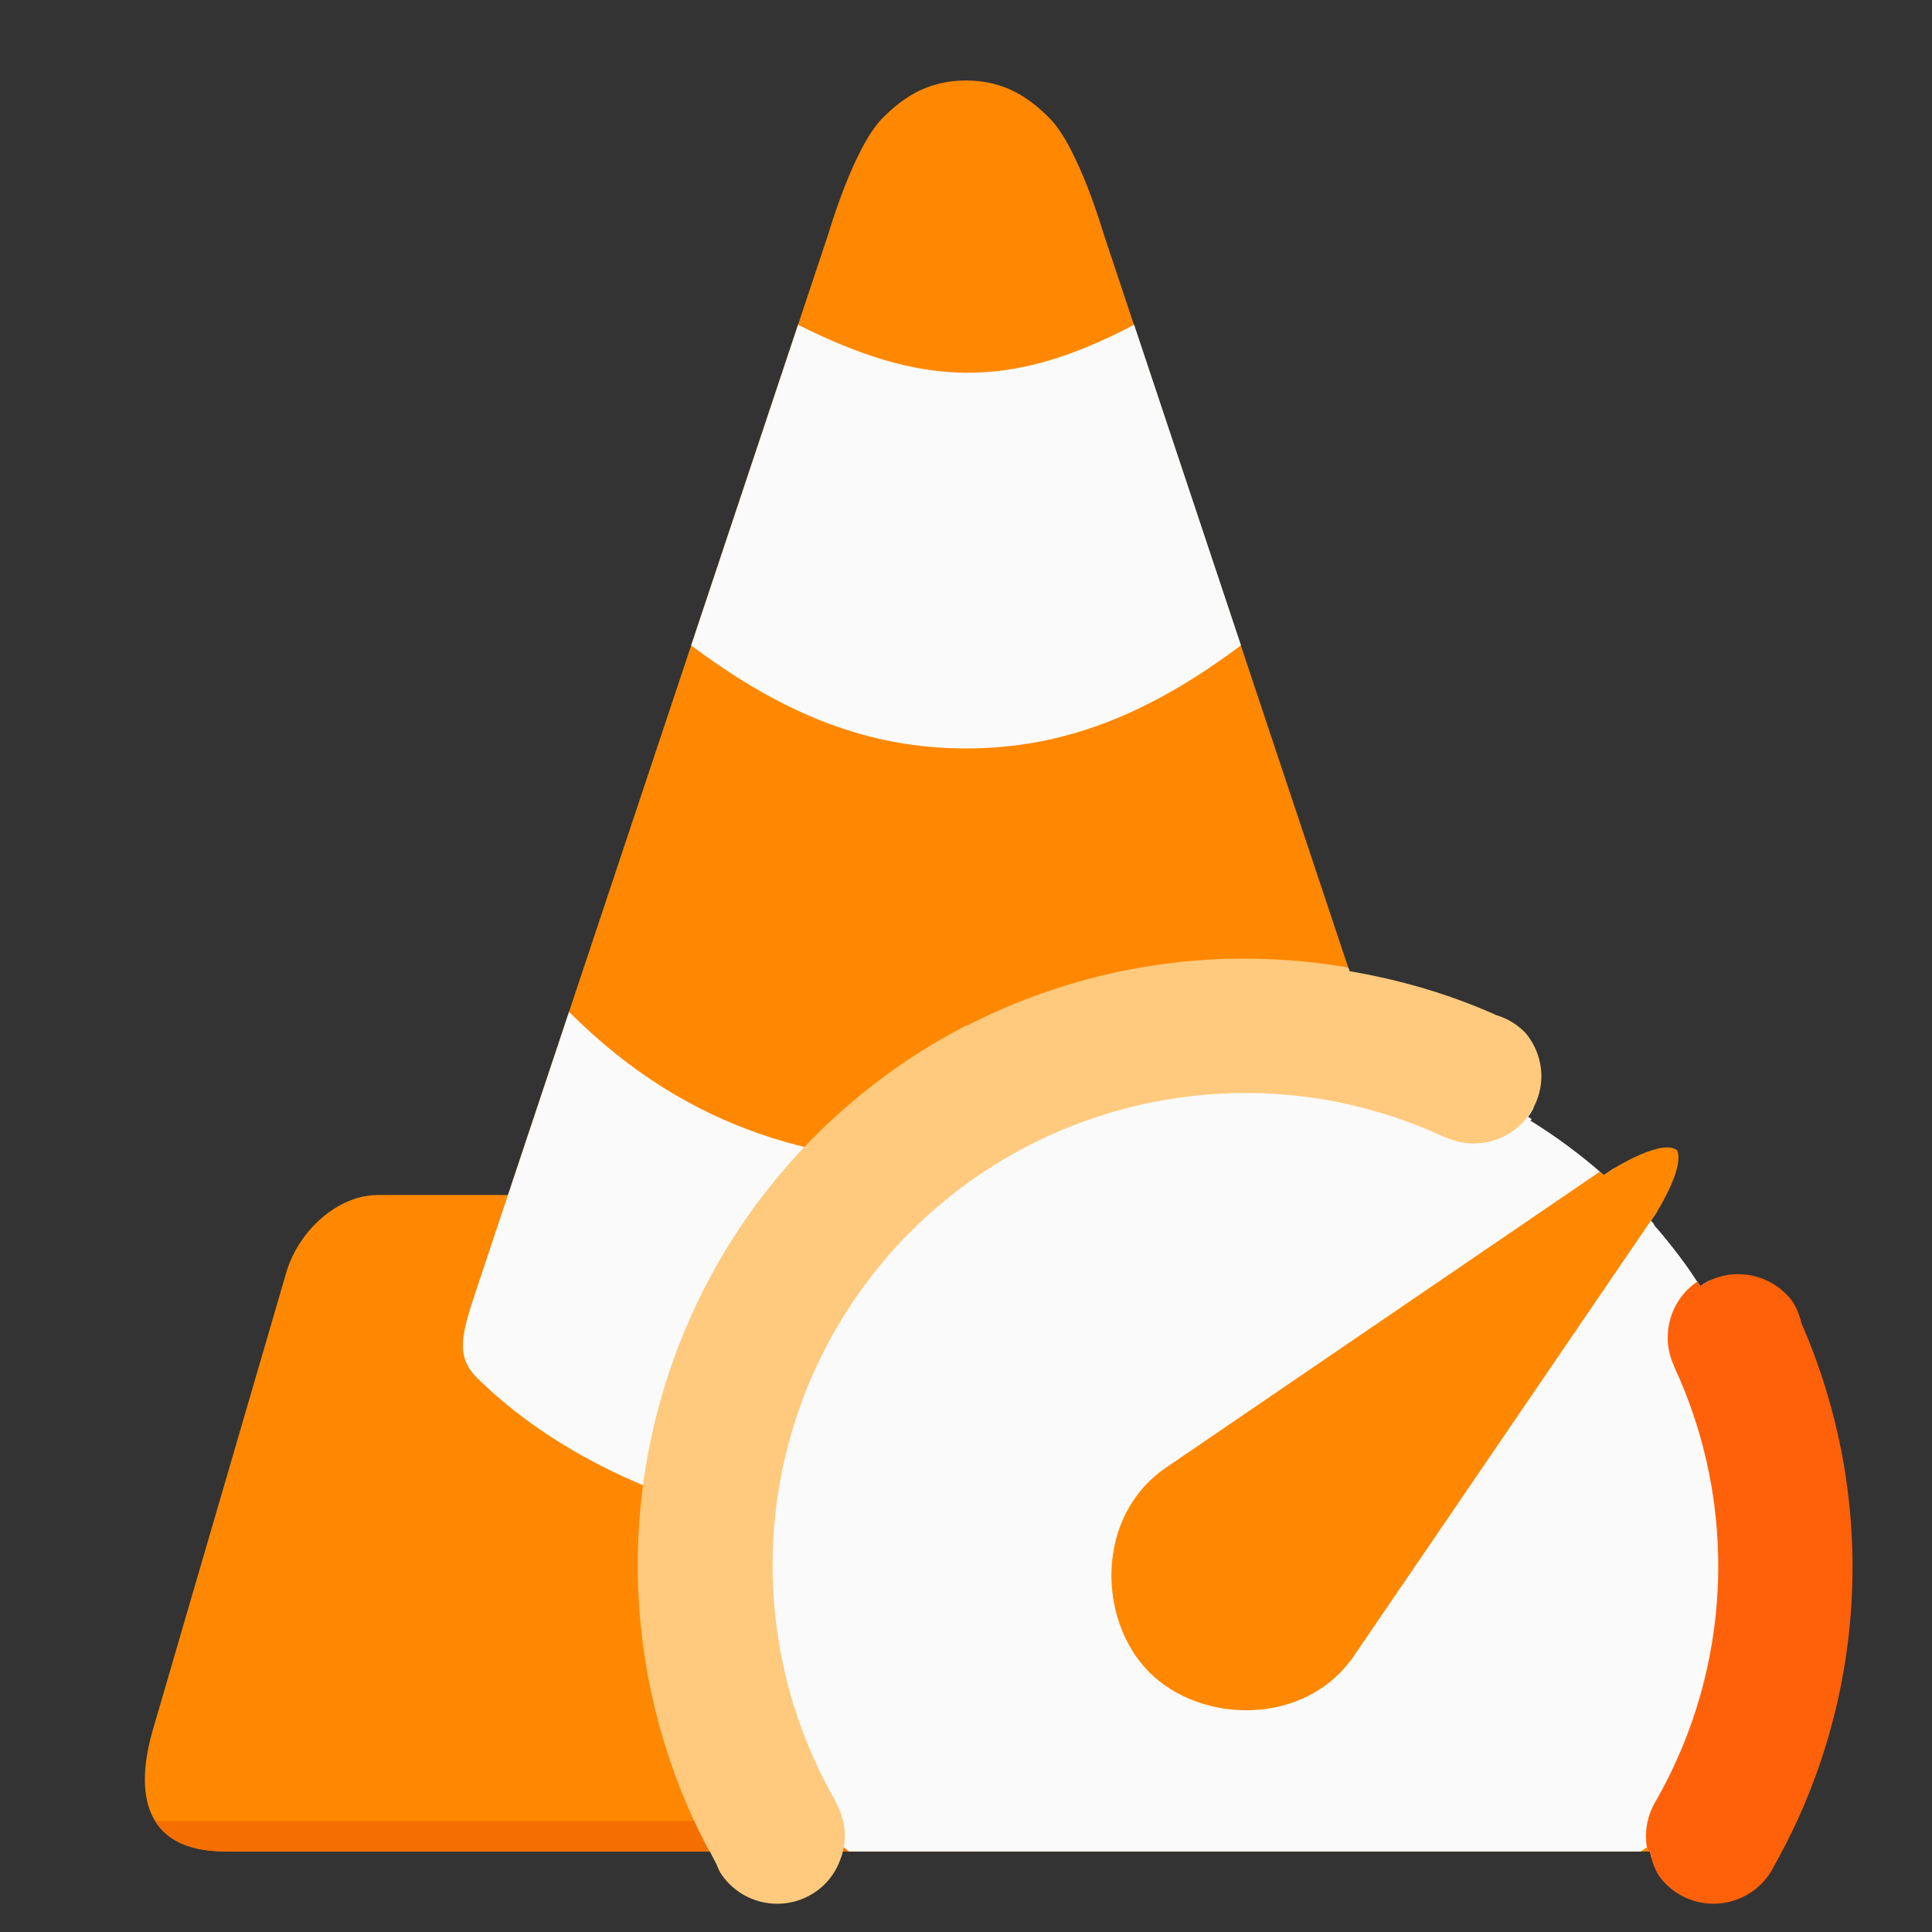<?xml version="1.0" encoding="UTF-8" standalone="no"?>
<!-- Created with Inkscape (http://www.inkscape.org/) -->

<svg
   xmlns:dc="http://purl.org/dc/elements/1.1/"
   xmlns:cc="http://creativecommons.org/ns#"
   xmlns:rdf="http://www.w3.org/1999/02/22-rdf-syntax-ns#"
   xmlns:svg="http://www.w3.org/2000/svg"
   xmlns="http://www.w3.org/2000/svg"
   xmlns:sodipodi="http://sodipodi.sourceforge.net/DTD/sodipodi-0.dtd"
   xmlns:inkscape="http://www.inkscape.org/namespaces/inkscape"
   width="48"
   height="48"
   viewBox="0 0 48 48"
   id="svg4826"
   version="1.1"
   inkscape:version="0.91 r13725"
   sodipodi:docname="icon.svg">
  <rect x="0" y="0" width="48" height="48" fill="#333333" stroke="none"/>
  <defs
     id="defs4828">
    <clipPath
       clipPathUnits="userSpaceOnUse"
       id="clipPath4792">
      <path
         style="fill:#ff8800"
         d="m 48.197,963.108 c -1.654,1.239 -2.321,3.226 -3.762,7.52 -1.441,4.294 -1.504,4.512 -1.504,4.512 l -5.266,15.797 -6.016,18.051 -3.008,9.023 -6.344,0 c -2,0 -3.861,1.511 -4.445,3.504 l -3.504,11.92 c -1.145,3.912 -2.28,7.795 -3.43,11.727 -0.481,1.643 0.001,2.852 0.777,3.688 0.481,0.517 1.075,0.891 1.621,1.141 0.547,0.243 0.921,0.373 1.352,0.373 1.004,0 18.539,-0.01 36.572,-0.01 l 0,0 c 18.033,0 35.568,0.01 36.572,0.01 0.431,0 0.805,-0.13 1.352,-0.373 0.547,-0.249 1.14,-0.623 1.621,-1.141 0.776,-0.836 1.259,-2.044 0.777,-3.688 -1.15,-3.932 -2.285,-7.815 -3.43,-11.727 l -3.504,-11.92 c -0.584,-1.993 -2.445,-3.504 -4.445,-3.504 l -6.344,0 -3.008,-9.023 -6.016,-18.051 -5.266,-15.797 c 0,0 -0.069,-0.234 -1.504,-4.512 -1.435,-4.277 -2.097,-6.251 -3.762,-7.52 -0.831,-0.633 -2,-0.746 -3.045,-0.746 -1.045,0 -2.208,0.12 -3.045,0.746 z"
         id="path4794"
         inkscape:connector-curvature="0"
         sodipodi:nodetypes="szccccscccccsccscccccscccczsas" />
    </clipPath>
    <clipPath
       clipPathUnits="userSpaceOnUse"
       id="clipPath7773-3">
      <path
         sodipodi:nodetypes="szccccscccccsccscccccscccczsas"
         inkscape:connector-curvature="0"
         id="path7776-7"
         d="m 649.667,1005.568 c -1.654,1.238 -2.321,3.226 -3.762,7.519 -1.441,4.294 -1.504,4.512 -1.504,4.512 l -5.266,15.797 -6.016,18.051 -3.008,9.023 -6.344,0 c -2,0 -3.861,1.511 -4.445,3.504 l -3.504,11.92 c -1.145,3.912 -2.28,7.795 -3.43,11.727 -0.481,1.643 10e-4,2.852 0.777,3.688 0.481,0.517 1.075,0.891 1.621,1.141 0.547,0.243 0.921,0.373 1.352,0.373 1.004,0 18.539,-0.01 36.572,-0.01 l 0,0 c 18.033,0 35.568,0.01 36.572,0.01 0.431,0 0.805,-0.13 1.352,-0.373 0.546,-0.249 1.14,-0.623 1.621,-1.141 0.776,-0.836 1.259,-2.044 0.777,-3.688 -1.15,-3.932 -2.285,-7.815 -3.43,-11.727 l -3.504,-11.92 c -0.584,-1.993 -2.445,-3.504 -4.445,-3.504 l -6.344,0 -3.008,-9.023 -6.016,-18.051 -5.266,-15.797 c 0,0 -0.069,-0.234 -1.504,-4.512 -1.435,-4.277 -2.097,-6.251 -3.762,-7.519 -0.831,-0.633 -2,-0.746 -3.045,-0.746 -1.045,0 -2.208,0.12 -3.045,0.746 z"
         style="fill:#ff8800" />
    </clipPath>
    <clipPath
       clipPathUnits="userSpaceOnUse"
       id="clipPath4251">
      <path
         style="color:#000000;display:inline;overflow:visible;visibility:visible;opacity:1;fill:#fafafa;fill-opacity:1;fill-rule:nonzero;stroke:none;stroke-width:1.772;stroke-linecap:round;stroke-linejoin:round;stroke-miterlimit:4;stroke-dasharray:none;stroke-dashoffset:0;stroke-opacity:1;marker:none;enable-background:accumulate"
         d="m 667.359,1051.531 c -4.194,0.111 -8.366,1.156 -12.192,3.123 l 0,-0.026 c -4.817,2.486 -8.821,6.305 -11.53,11 -0.47,0.818 -0.898,1.659 -1.284,2.52 l 0.004,0 c -3.651,8.132 -3.256,17.51 1.064,25.306 0.06,0.16 0.133,0.318 0.219,0.472 0.868,1.503 2.789,2.019 4.293,1.152 0.851,-0.49 1.37,-1.321 1.518,-2.22 11.46,9.698 23.943,9.499 37.389,0 0.148,0.897 0.665,1.726 1.514,2.216 1.504,0.868 3.425,0.35 4.293,-1.152 0.041,-0.074 0.082,-0.146 0.117,-0.219 4.355,-7.748 4.817,-17.094 1.247,-25.233 -0.049,-0.227 -0.126,-0.447 -0.223,-0.655 -0.734,-1.573 -2.603,-2.255 -4.176,-1.521 l -0.004,0.01 c -0.157,0.073 -0.296,0.165 -0.435,0.26 -0.651,-1.001 -1.372,-1.954 -2.158,-2.852 l 0.278,-0.406 c 0,0 1.491,-2.367 0.834,-3.024 -0.657,-0.657 -3.024,0.834 -3.024,0.834 l -0.417,0.285 c -1.056,-0.932 -2.189,-1.774 -3.386,-2.516 0.123,-0.167 0.231,-0.352 0.322,-0.548 0.734,-1.573 0.055,-3.441 -1.518,-4.176 -0.132,-0.061 -0.267,-0.111 -0.406,-0.153 -3.925,-1.762 -8.144,-2.583 -12.339,-2.472 z"
         id="path4253"
         inkscape:connector-curvature="0"
         sodipodi:nodetypes="sccccccccccccccccccccsccccccs" />
    </clipPath>
    <clipPath
       clipPathUnits="userSpaceOnUse"
       id="clipPath4229">
      <path
         style="fill:#ff8800"
         d="m 24,1006.362 c -0.948,0 -1.57,0.42 -2.086,0.947 -0.713,0.729 -1.328,2.846 -1.328,2.846 l -7.965,23.896 -3.225,0 c -1.009,0 -1.964,0.882 -2.275,1.897 l -3.32,11.379 c -0.443,1.52 -0.283,3.035 1.803,3.035 l 12.033,0 c 0.056,0.107 0.108,0.215 0.166,0.32 0.032,0.087 0.071,0.17 0.117,0.25 0.464,0.803 1.492,1.079 2.295,0.615 0.454,-0.261 0.731,-0.704 0.811,-1.184 l 19.969,0 c 0.079,0.479 0.355,0.922 0.809,1.184 0.803,0.463 1.831,0.188 2.295,-0.615 0.022,-0.038 0.042,-0.077 0.061,-0.117 2.326,-4.138 2.573,-9.129 0.666,-13.477 -0.026,-0.121 -0.067,-0.237 -0.119,-0.35 -0.392,-0.841 -1.39,-1.204 -2.23,-0.812 l 0,0 c -0.083,0.039 -0.159,0.089 -0.232,0.139 a 13.434,13.434 0 0 0 -1.154,-1.522 l 0.148,-0.219 c 0,0 0.798,-1.264 0.447,-1.615 -0.351,-0.351 -1.615,0.447 -1.615,0.447 l -0.223,0.152 a 13.434,13.434 0 0 0 -1.824,-1.354 c 0.071,-0.093 0.134,-0.194 0.186,-0.305 0.392,-0.84 0.029,-1.84 -0.811,-2.232 -0.07,-0.032 -0.143,-0.059 -0.217,-0.082 -1.178,-0.528 -2.406,-0.882 -3.652,-1.094 l -6.113,-18.34 c 0,0 -0.615,-2.117 -1.328,-2.846 -0.516,-0.527 -1.138,-0.947 -2.086,-0.947 z"
         id="path4231"
         inkscape:connector-curvature="0" />
    </clipPath>
  </defs>
  <sodipodi:namedview
     id="base"
     pagecolor="#ffffff"
     bordercolor="#666666"
     borderopacity="1.0"
     inkscape:pageopacity="0.0"
     inkscape:pageshadow="2"
     inkscape:zoom="11.313709"
     inkscape:cx="3.4456911"
     inkscape:cy="25.796094"
     inkscape:document-units="px"
     inkscape:current-layer="layer1"
     showgrid="false"
     units="px"
     inkscape:window-width="1920"
     inkscape:window-height="1056"
     inkscape:window-x="0"
     inkscape:window-y="24"
     inkscape:window-maximized="1"
     inkscape:snap-bbox="true"
     inkscape:bbox-paths="true"
     inkscape:bbox-nodes="true"
     inkscape:snap-bbox-edge-midpoints="true"
     inkscape:snap-bbox-midpoints="true"
     inkscape:object-paths="true"
     inkscape:snap-intersection-paths="true"
     inkscape:object-nodes="true"
     inkscape:snap-smooth-nodes="true"
     inkscape:snap-midpoints="true"
     inkscape:snap-object-midpoints="true"
     inkscape:snap-center="true"
     inkscape:snap-grids="false"
     inkscape:snap-global="true">
    <inkscape:grid
       type="xygrid"
       id="grid4142" />
  </sodipodi:namedview>
  <g
     inkscape:label="Layer 1"
     inkscape:groupmode="layer"
     id="layer1"
     transform="translate(0,-1004.362)">
    <g
       id="g4219"
       clip-path="url(#clipPath4229)">
      <path
         id="path4795"
         d="m 24,1006.362 c -0.948,0 -1.57,0.421 -2.086,0.948 -0.713,0.729 -1.328,2.845 -1.328,2.845 l -7.966,23.896 -3.224,0 c -1.009,0 -1.964,0.883 -2.276,1.897 l -3.319,11.379 c -0.443,1.52 -0.284,3.034 1.802,3.034 l 18.397,0 18.397,0 c 2.086,0 2.245,-1.514 1.802,-3.034 l -3.319,-11.379 c -0.312,-1.014 -1.267,-1.897 -2.276,-1.897 l -3.224,0 -7.966,-23.896 c 0,0 -0.614,-2.116 -1.328,-2.845 -0.516,-0.527 -1.138,-0.948 -2.086,-0.948 z"
         style="fill:#ff8800"
         inkscape:connector-curvature="0" />
      <path
         inkscape:connector-curvature="0"
         id="path4790"
         d="m 22.862,1049.603 -19.01,0 c 0.283,0.462 0.828,0.759 1.751,0.759 l 18.397,0 z"
         style="fill:#f46e00;fill-opacity:1"
         sodipodi:nodetypes="ccscc" />
      <path
         id="path3151-2-6-0"
         sodipodi:nodetypes="cacccccssacsccacc"
         inkscape:connector-curvature="0"
         d="m 17.172,1020.397 c 2.276,1.707 4.397,2.56 6.828,2.56 2.431,0 4.552,-0.854 6.828,-2.56 4.552,0 3.034,-10.241 -2.655,-7.965 -3.145,1.659 -5.31,1.517 -8.345,0 -5.69,-2.276 -7.207,7.965 -2.655,7.965 z m -4.552,13.655 c 0,0 -0.506,1.517 -0.759,2.276 -0.379,1.138 -0.572,1.716 0,2.276 3.055,2.99 7.86,4.171 12.138,4.173 4.276,0 9.103,-1.138 12.133,-4.163 0.548,-0.631 0.372,-1.184 0.005,-2.285 -0.253,-0.759 -0.759,-2.276 -0.759,-2.276 2.655,0 0,-6.448 -1.517,-4.552 -3.034,3.034 -6.34,3.793 -9.862,3.793 -3.522,0 -6.828,-0.759 -9.862,-3.793 -1.517,-1.517 -4.172,4.552 -1.517,4.552 z"
         style="fill:#fafafa" />
      <g
         clip-path="url(#clipPath4251)"
         transform="matrix(0.534,0,0,0.534,-325.848,466.665)"
         id="g7762-9">
        <path
           d="m 668.123,1054.662 c -3.354,-10e-5 -6.706,0.668 -9.805,1.951 -3.098,1.283 -5.941,3.181 -8.312,5.553 -2.371,2.371 -4.269,5.214 -5.553,8.312 -1.283,3.099 -1.951,6.451 -1.951,9.805 a 0.468,0.468 0 0 0 0,0 c 0.011,4.475 1.221,8.94 3.469,12.809 a 0.468,0.468 0 0 0 0.404,0.234 l 43.504,0 a 0.468,0.468 0 0 0 0.404,-0.234 c 2.245,-3.87 3.451,-8.337 3.459,-12.811 6e-5,-3.353 -0.668,-6.706 -1.951,-9.805 -1.283,-3.098 -3.182,-5.939 -5.553,-8.31 -2.371,-2.371 -5.212,-4.271 -8.311,-5.555 -3.098,-1.284 -6.451,-1.951 -9.805,-1.951 z"
           id="path4214"
           style="color:#000000;display:inline;overflow:visible;visibility:visible;opacity:1;fill:#fafafa;fill-opacity:1;fill-rule:nonzero;stroke:none;stroke-width:1.772;stroke-linecap:round;stroke-linejoin:round;stroke-miterlimit:4;stroke-dasharray:none;stroke-dashoffset:0;stroke-opacity:1;marker:none;enable-background:accumulate"
           inkscape:original="M 668.12305 1055.1309 A 25.151836 25.151836 0 0 0 642.9707 1080.2832 A 25.151836 25.151836 0 0 0 646.375 1092.8594 L 689.87891 1092.8594 A 25.151836 25.151836 0 0 0 693.27344 1080.2832 A 25.151836 25.151836 0 0 0 668.12305 1055.1309 z "
           inkscape:radius="0.46803442"
           sodipodi:type="inkscape:offset" />
        <path
           sodipodi:nodetypes="ccccccccccc"
           inkscape:connector-curvature="0"
           id="path7734-7"
           d="m 689.61,1066.301 c -1.574,0.734 -2.255,2.604 -1.521,4.178 l -0.008,0 c 3.036,6.505 2.709,14.082 -0.876,20.301 -0.869,1.503 -0.354,3.426 1.149,4.295 1.504,0.867 3.426,0.352 4.294,-1.152 0.041,-0.072 0.079,-0.145 0.114,-0.219 4.355,-7.747 4.817,-17.091 1.247,-25.23 -0.049,-0.226 -0.124,-0.446 -0.221,-0.656 -0.734,-1.574 -2.604,-2.255 -4.178,-1.521 z"
           style="color:#000000;display:inline;overflow:visible;visibility:visible;opacity:1;fill:#ff610a;fill-opacity:1;fill-rule:nonzero;stroke:none;stroke-width:1.772;stroke-linecap:round;stroke-linejoin:round;stroke-miterlimit:4;stroke-dasharray:none;stroke-dashoffset:0;stroke-opacity:1;marker:none;enable-background:accumulate" />
        <path
           inkscape:transform-center-x="-4.4410382"
           inkscape:transform-center-y="-4.4410385"
           sodipodi:nodetypes="csccscc"
           inkscape:connector-curvature="0"
           id="path7736-4"
           d="m 664.449,1075.207 c -3.3,2.251 -3.189,7.107 -0.772,9.523 2.417,2.417 7.272,2.527 9.523,-0.772 l 14.093,-20.656 c 0,0 1.494,-2.367 0.837,-3.024 -0.657,-0.657 -3.024,0.837 -3.024,0.837 z"
           style="fill:#ff8800;fill-opacity:1;fill-rule:evenodd;stroke:none;stroke-width:1px;stroke-linecap:butt;stroke-linejoin:miter;stroke-opacity:1" />
        <path
           style="color:#000000;display:inline;overflow:visible;visibility:visible;opacity:1;fill:#ffca7d;fill-opacity:1;fill-rule:nonzero;stroke:none;stroke-width:1.772;stroke-linecap:round;stroke-linejoin:round;stroke-miterlimit:4;stroke-dasharray:none;stroke-dashoffset:0;stroke-opacity:1;marker:none;enable-background:accumulate"
           d="m 655.166,1054.63 c -4.817,2.486 -8.818,6.304 -11.528,10.999 -0.47,0.818 -0.899,1.659 -1.284,2.52 l 0.002,0 c -3.651,8.132 -3.256,17.508 1.064,25.305 0.06,0.163 0.133,0.32 0.219,0.47 0.868,1.504 2.79,2.019 4.294,1.152 1.505,-0.867 2.022,-2.791 1.154,-4.295 l 0.016,-0.011 c -3.933,-6.803 -3.941,-15.187 -0.02,-21.997 5.709,-9.877 18.019,-13.754 28.357,-8.931 l 0.005,-0.013 c 1.573,0.732 3.442,0.052 4.176,-1.52 0.734,-1.573 0.054,-3.442 -1.518,-4.177 -0.132,-0.06 -0.268,-0.111 -0.407,-0.153 -7.85,-3.523 -16.876,-3.284 -24.528,0.651 l -0.002,0 z"
           id="path7738-2"
           inkscape:connector-curvature="0"
           sodipodi:nodetypes="cccccccccccccccccc" />
      </g>
    </g>
  </g>
</svg>
